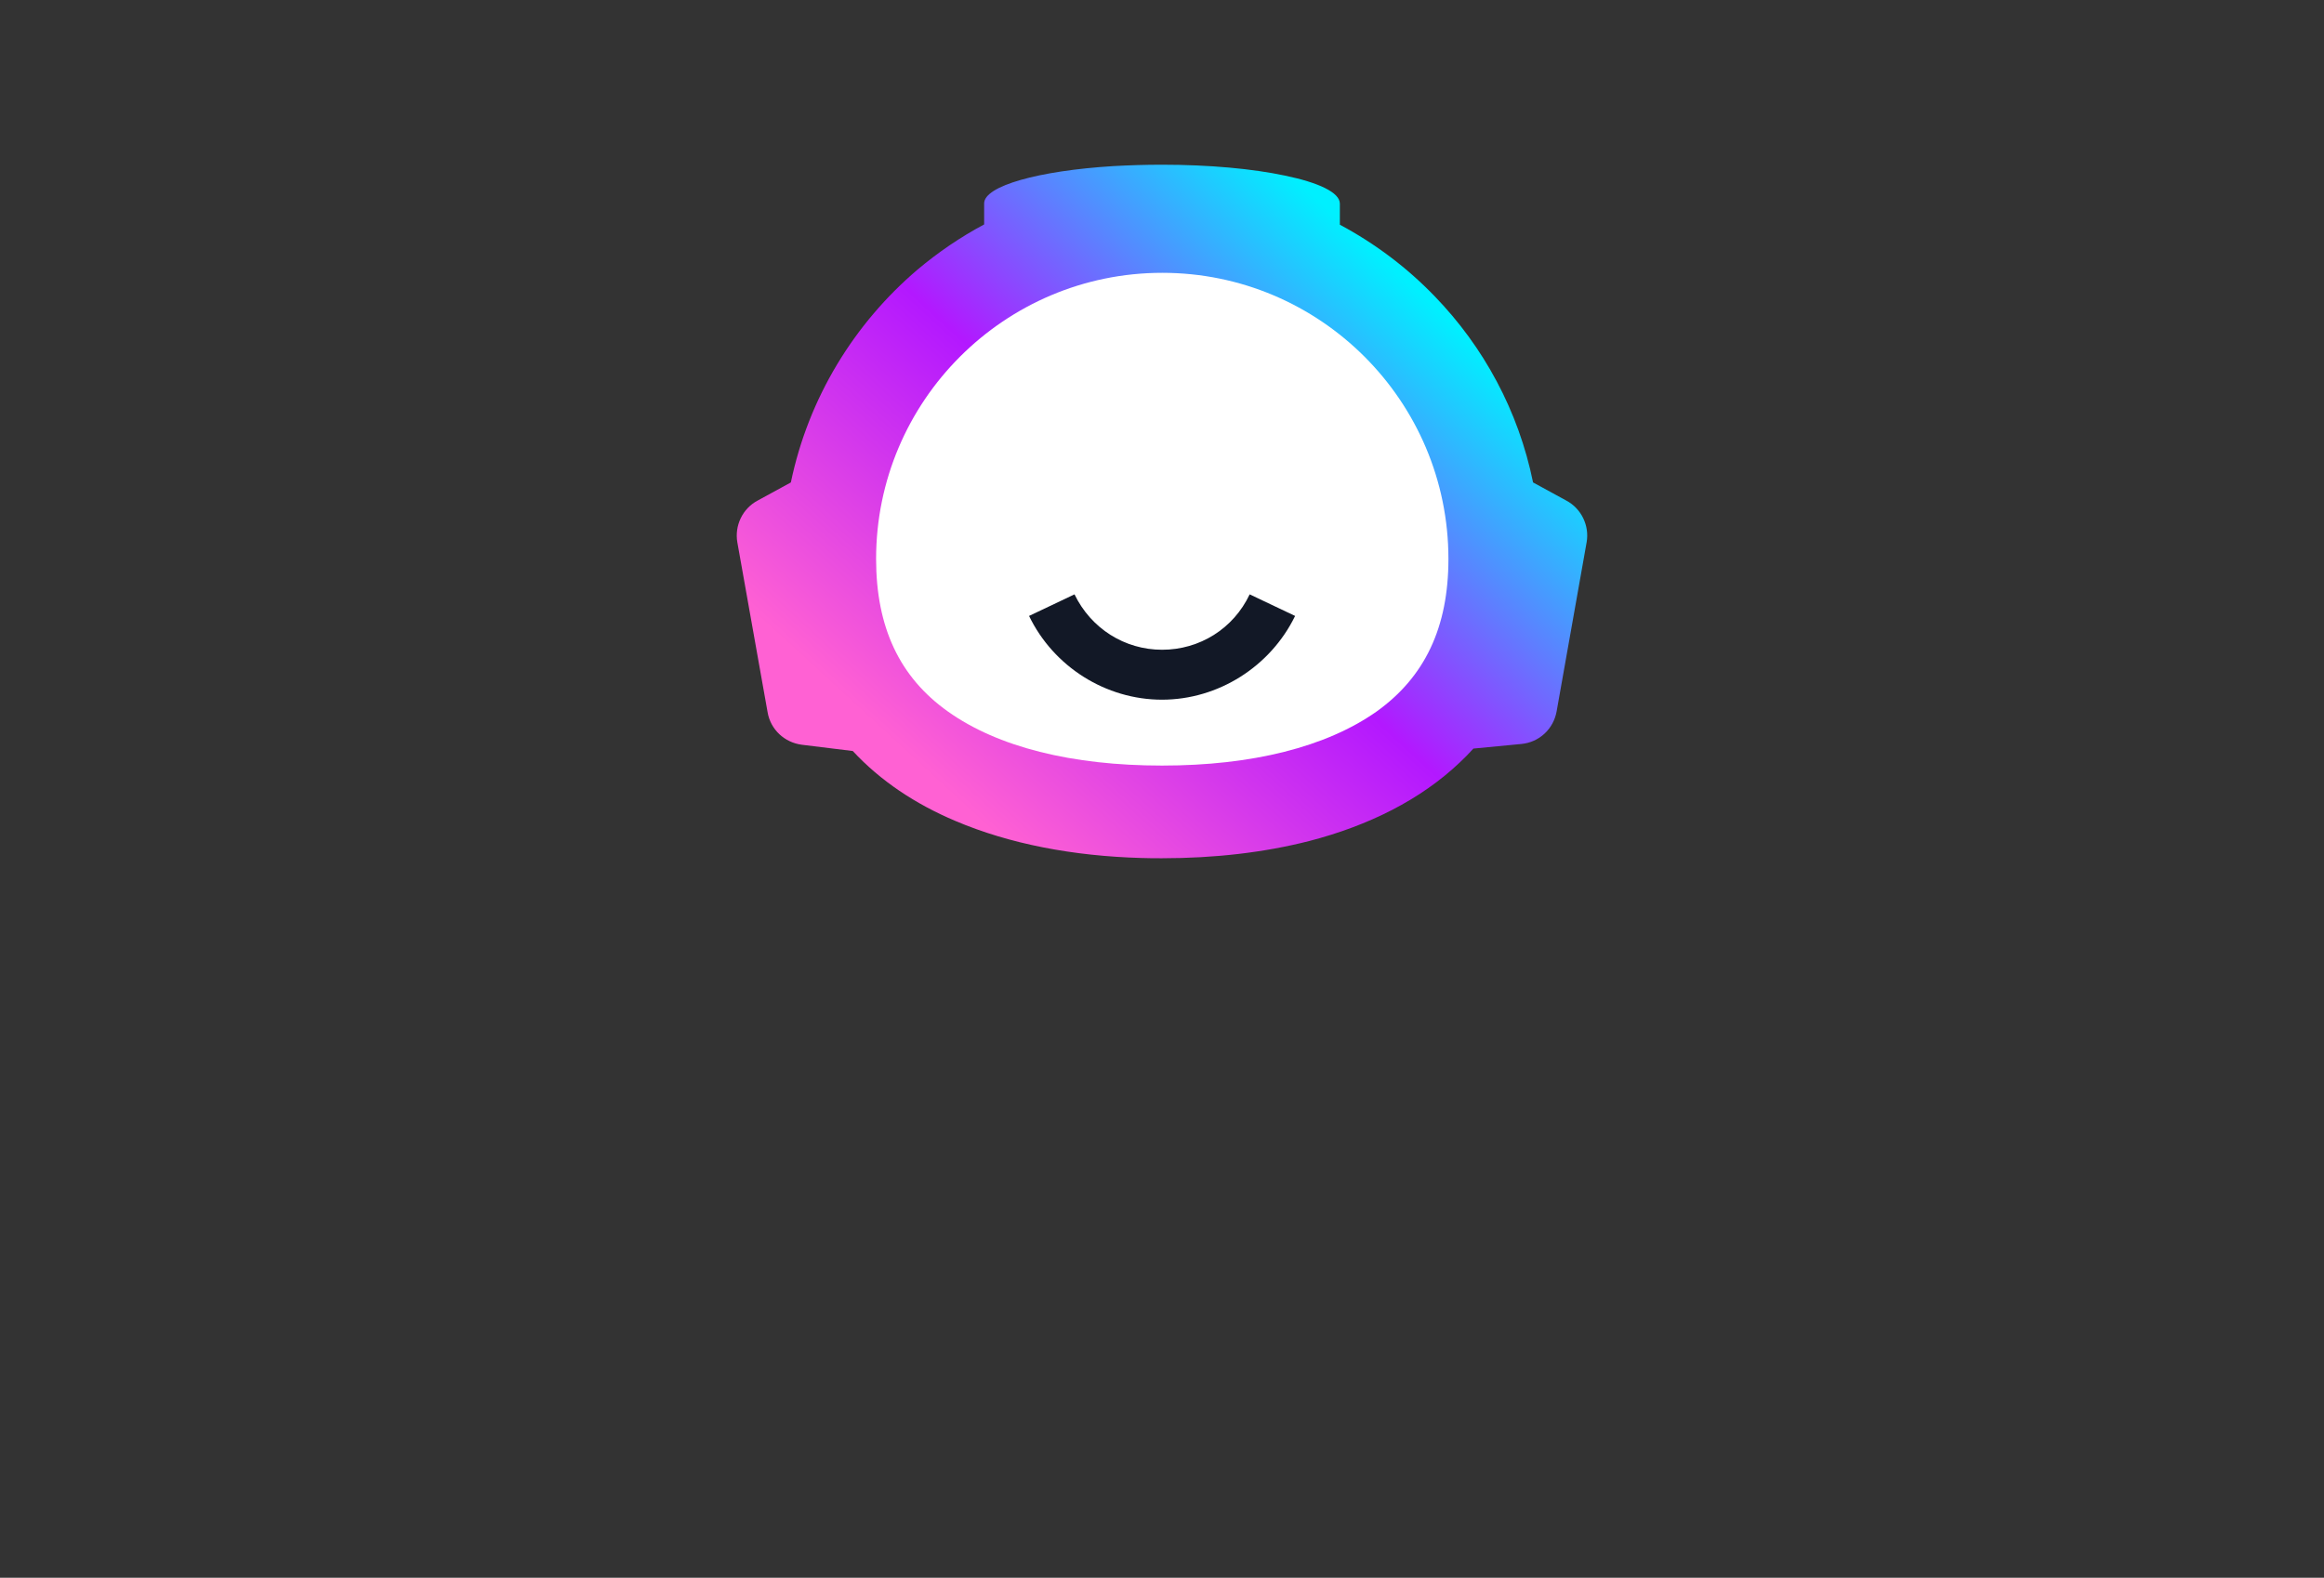 <?xml version="1.0" encoding="utf-8"?>
<!-- Generator: Adobe Illustrator 24.3.0, SVG Export Plug-In . SVG Version: 6.00 Build 0)  -->
<svg version="1.0" id="katman_1" xmlns="http://www.w3.org/2000/svg" xmlns:xlink="http://www.w3.org/1999/xlink" x="0px" y="0px"
	 viewBox="0 0 268 182" style="enable-background:new 0 0 268 182;" xml:space="preserve">
<rect x="0" y="0" width="268" height="182" fill="#333333" stroke="none"/>
<style type="text/css">
	.st0{fill:url(#SVGID_1_);}
	.st1{fill:#FFFFFF;}
	.st2{fill:#121826;}
</style>
<linearGradient id="SVGID_1_" gradientUnits="userSpaceOnUse" x1="110.213" y1="91.089" x2="163.802" y2="149.429" gradientTransform="matrix(1 0 0 -1 0 183.276)">
	<stop  offset="0" style="stop-color:#FF61D3"/>
	<stop  offset="0.5" style="stop-color:#B318FF"/>
	<stop  offset="1" style="stop-color:#00F0FF"/>
</linearGradient>
<path class="st0" d="M180.62,57.74l-3.83-2.09c-1.68-8.26-5.7-15.64-11.34-21.47c-3.18-3.3-6.86-6.08-10.94-8.26v-2.43
	c0-1.28-2.43-2.43-6.36-3.24C144.47,19.47,139.49,19,134,19c-1.93,0-3.8,0.06-5.61,0.16c-8.6,0.53-14.9,2.28-14.9,4.3v2.43
	c-2.74,1.46-5.3,3.21-7.67,5.2c-7.32,6.23-12.59,14.8-14.62,24.56l-3.83,2.09c-1.75,0.93-2.68,2.9-2.34,4.83l3.49,19.6
	c0.34,1.99,1.96,3.49,3.96,3.74l5.86,0.72c3.18,3.43,7.2,6.11,11.84,8.07c6.23,2.65,13.56,4.05,21.44,4.27
	C132.41,99,133.22,99,134,99c6.01,0,11.75-0.65,16.99-1.99c6.86-1.78,12.84-4.77,17.36-9.07c0.53-0.5,1.06-1.03,1.56-1.59l5.52-0.53
	c2.06-0.19,3.71-1.71,4.08-3.77l3.46-19.51C183.3,60.64,182.37,58.67,180.62,57.74z"/>
<path class="st1" d="M134,88.31c-10.41,0-18.95-2.15-24.68-6.23c-5.58-3.96-8.29-9.72-8.29-17.61c0-18.2,14.8-33,33-33
	c18.2,0,33,14.8,33,33c0,7.88-2.71,13.62-8.29,17.61C152.95,86.16,144.41,88.31,134,88.31z"/>
<path class="st2" d="M134,80.71c-6.48,0-12.5-3.8-15.33-9.66l5.24-2.49c1.9,3.93,5.77,6.39,10.1,6.39c4.33,0,8.23-2.43,10.1-6.39
	l5.24,2.49C146.5,76.9,140.48,80.71,134,80.71z"/>
</svg>
